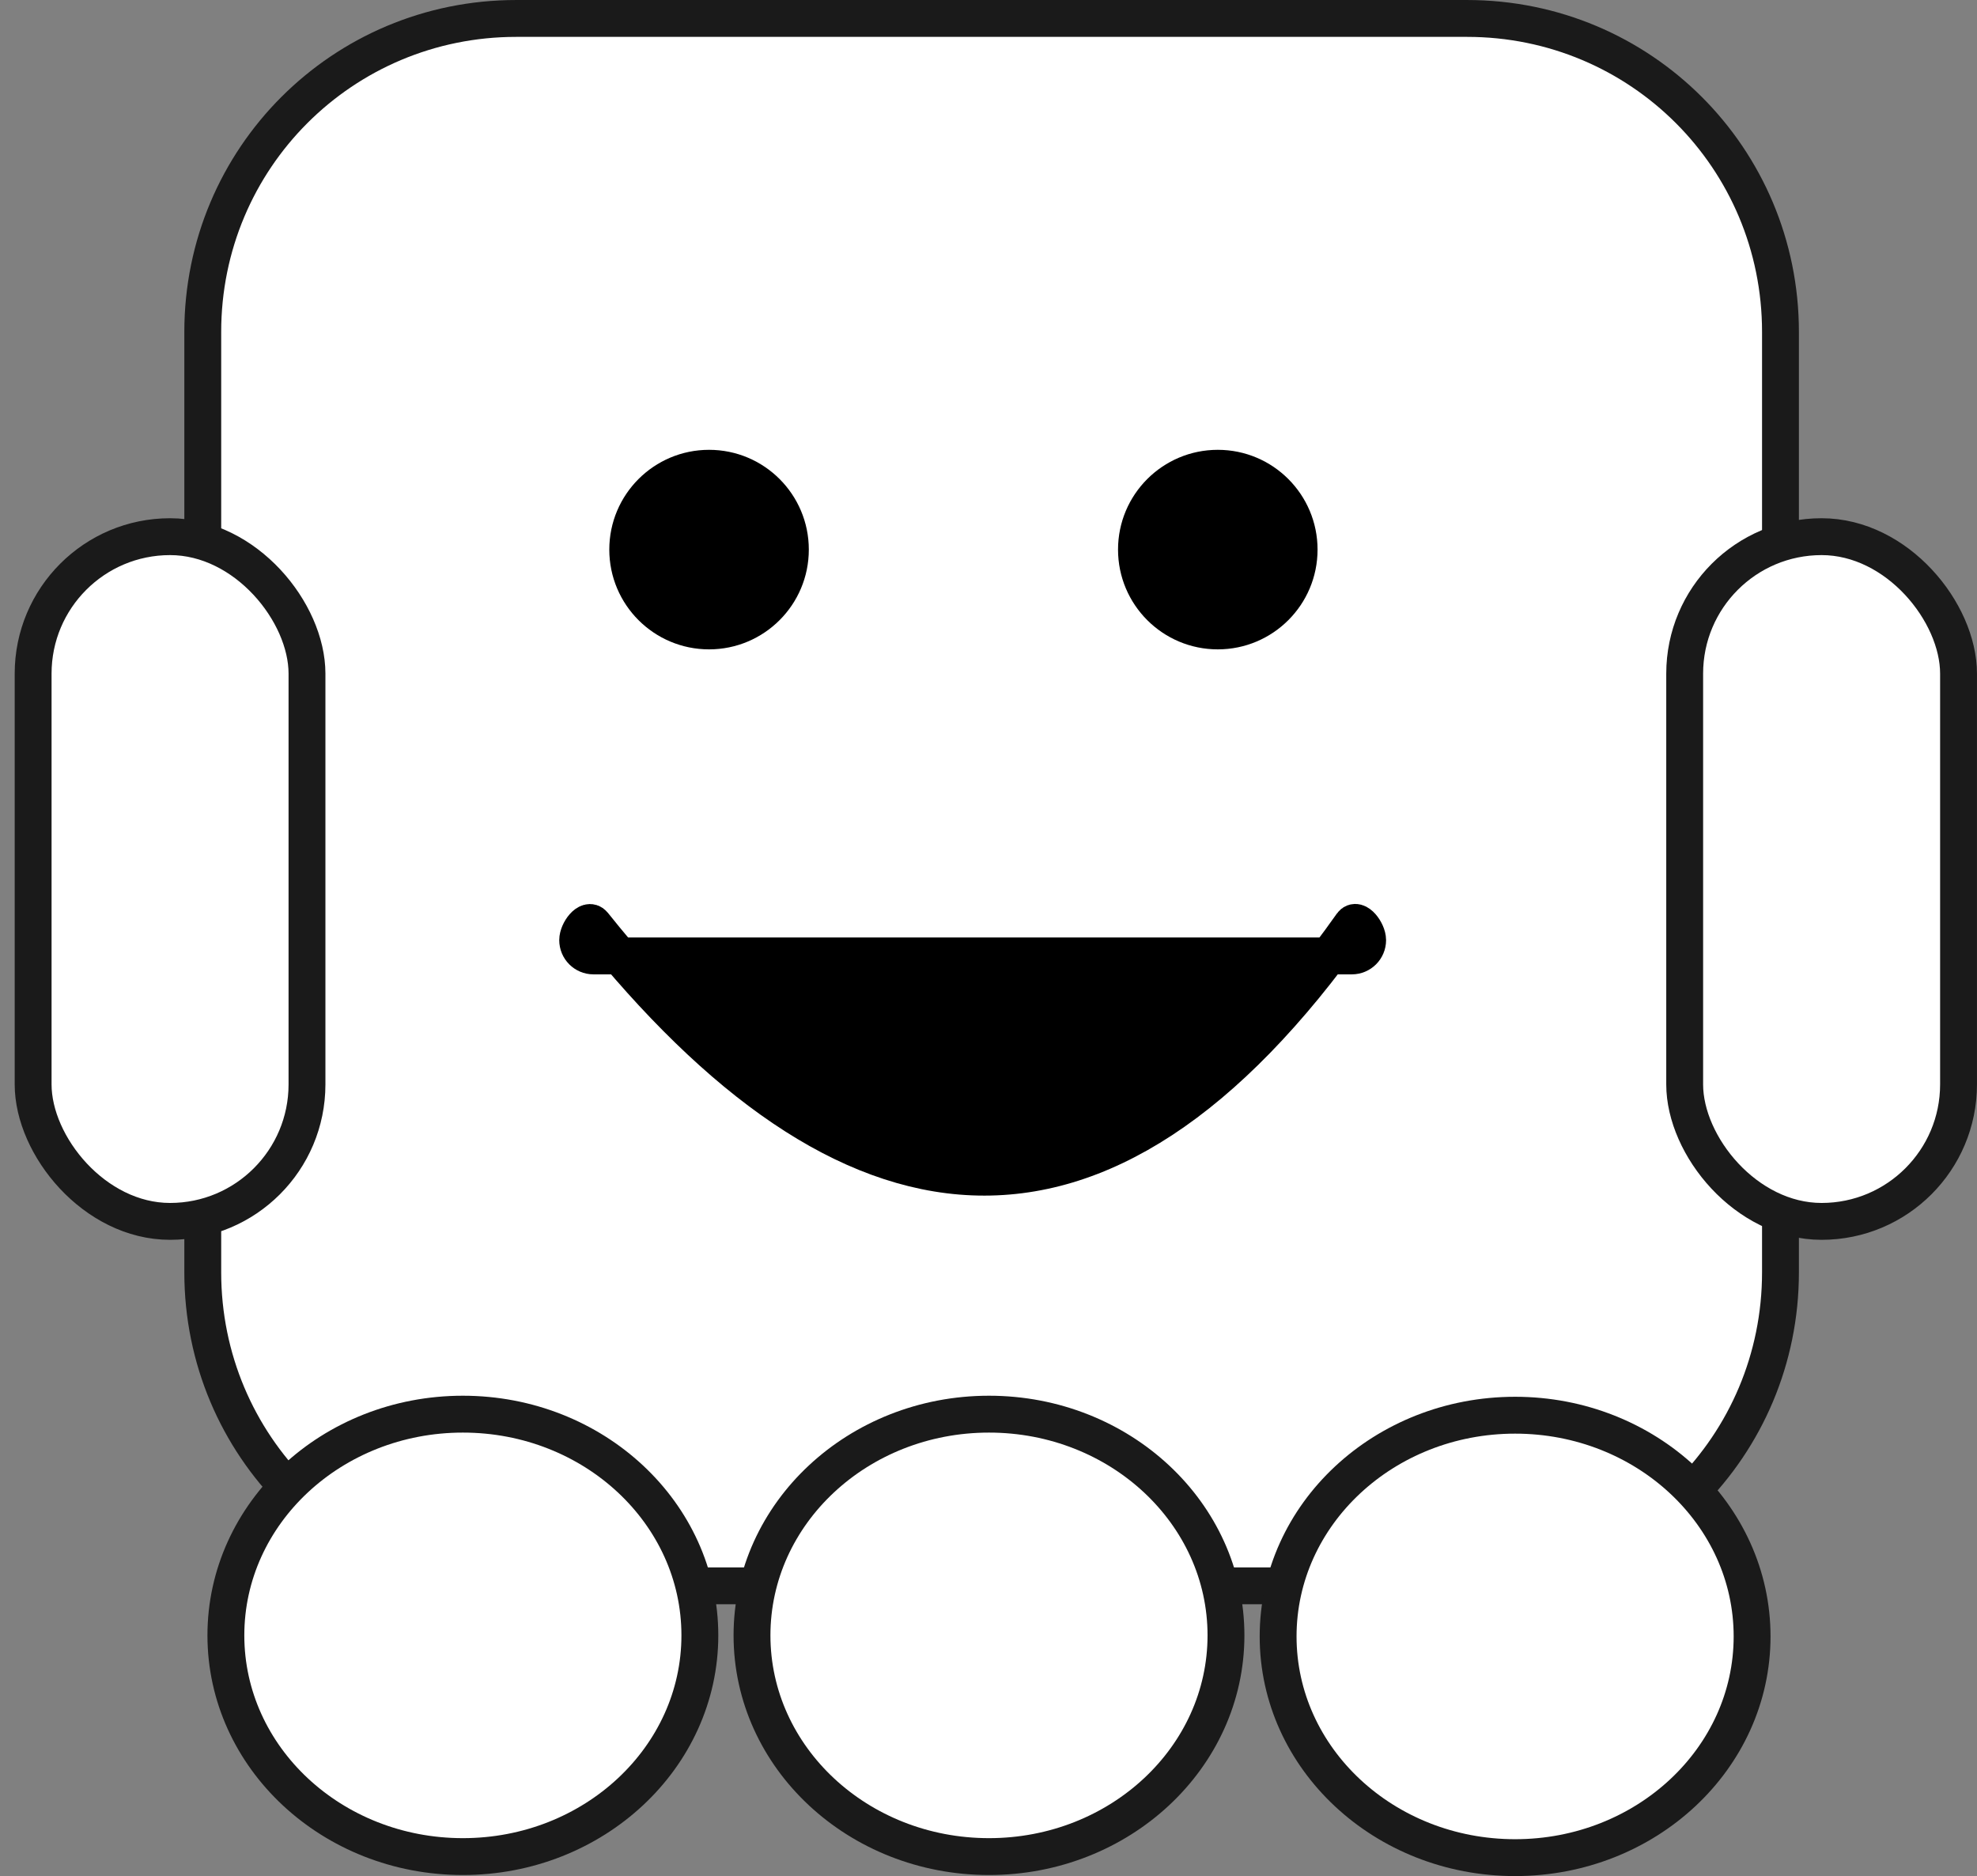 <?xml version="1.0" encoding="UTF-8" standalone="no"?>
<!-- Created with Inkscape (http://www.inkscape.org/) -->

<svg
   xmlns:dc="http://purl.org/dc/elements/1.1/"
   xmlns:cc="http://creativecommons.org/ns#"
   xmlns:rdf="http://www.w3.org/1999/02/22-rdf-syntax-ns#"
   xmlns:svg="http://www.w3.org/2000/svg"
   xmlns="http://www.w3.org/2000/svg"
   xmlns:sodipodi="http://sodipodi.sourceforge.net/DTD/sodipodi-0.dtd"
   xmlns:inkscape="http://www.inkscape.org/namespaces/inkscape"
   width="536.281"
   height="508.844"
   id="svg2"
   version="1.1"
   inkscape:version="0.48.1 "
   sodipodi:docname="Friendly_Robot_black_white_line_art_coloring_book_colouring.svg"
   inkscape:export-filename="\\arcdroid\share\InkScape\bot.png"
   inkscape:export-xdpi="160.06877"
   inkscape:export-ydpi="160.06877">
  <rect width="100%" height="100%" fill="#808080" stroke="none"/>
  <defs
     id="defs4" />
  <sodipodi:namedview
     id="base"
     pagecolor="#ffffff"
     bordercolor="#666666"
     borderopacity="1.0"
     inkscape:pageopacity="0.0"
     inkscape:pageshadow="2"
     inkscape:zoom="1.0160289"
     inkscape:cx="265.68815"
     inkscape:cy="254.42189"
     inkscape:document-units="px"
     inkscape:current-layer="layer1"
     showgrid="false"
     inkscape:window-width="881"
     inkscape:window-height="662"
     inkscape:window-x="933"
     inkscape:window-y="110"
     inkscape:window-maximized="0"
     fit-margin-top="0"
     fit-margin-left="0"
     fit-margin-right="0"
     fit-margin-bottom="0" />
  <g
     inkscape:label="Layer 1"
     inkscape:groupmode="layer"
     id="layer1"
     transform="translate(-66.156,-155.375)">
    <path
       style="fill:#ffffff;fill-opacity:1;fill-rule:nonzero;stroke:#1a1a1a;stroke-width:10;stroke-linecap:round;stroke-linejoin:round;stroke-miterlimit:4;stroke-opacity:1"
       d="m 206.18,160.377 257.925,0 c 47.103,0 85.023,37.92 85.023,85.023 l 0,255.068 c 0,47.103 -37.92,85.023 -85.023,85.023 l -257.925,0 c -47.103,0 -85.023,-37.92 -85.023,-85.023 l 0,-255.068 c 0,-47.103 37.92,-85.023 85.023,-85.023 z"
       id="rect3809"
       inkscape:connector-curvature="0" />
    <path
       sodipodi:type="arc"
       style="fill:#ffffff;fill-opacity:1;fill-rule:nonzero;stroke:#1a1a1a;stroke-width:10;stroke-linecap:round;stroke-linejoin:round;stroke-miterlimit:4;stroke-opacity:1;stroke-dasharray:none"
       id="path3755"
       sodipodi:cx="170"
       sodipodi:cy="615.2193"
       sodipodi:rx="64.285713"
       sodipodi:ry="60"
       d="m 234.286,615.219 c 0,33.137 -28.782,60 -64.286,60 -35.504,0 -64.286,-26.863 -64.286,-60 0,-33.137 28.782,-60 64.286,-60 35.504,0 64.286,26.863 64.286,60 z"
       transform="translate(21.714,-16.286)" />
    <path
       transform="translate(164.429,-16.286)"
       sodipodi:type="arc"
       style="fill:#ffffff;fill-opacity:1;fill-rule:nonzero;stroke:#1a1a1a;stroke-width:10;stroke-linecap:round;stroke-linejoin:round;stroke-miterlimit:4;stroke-opacity:1;stroke-dasharray:none"
       id="path3755-1"
       sodipodi:cx="170"
       sodipodi:cy="615.2193"
       sodipodi:rx="64.285713"
       sodipodi:ry="60"
       d="m 234.286,615.219 c 0,33.137 -28.782,60 -64.286,60 -35.504,0 -64.286,-26.863 -64.286,-60 0,-33.137 28.782,-60 64.286,-60 35.504,0 64.286,26.863 64.286,60 z" />
    <path
       d="m 234.286,615.219 c 0,33.137 -28.782,60 -64.286,60 -35.504,0 -64.286,-26.863 -64.286,-60 0,-33.137 28.782,-60 64.286,-60 35.504,0 64.286,26.863 64.286,60 z"
       sodipodi:ry="60"
       sodipodi:rx="64.285713"
       sodipodi:cy="615.2193"
       sodipodi:cx="170"
       id="path3775-7"
       style="fill:#ffffff;fill-opacity:1;fill-rule:nonzero;stroke:#1a1a1a;stroke-width:10;stroke-linecap:round;stroke-linejoin:round;stroke-miterlimit:4;stroke-opacity:1;stroke-dasharray:none"
       sodipodi:type="arc"
       transform="translate(307.143,-16)" />
    <rect
       style="fill:#ffffff;fill-opacity:1;fill-rule:nonzero;stroke:#1a1a1a;stroke-width:10;stroke-linecap:round;stroke-linejoin:round;stroke-miterlimit:4;stroke-opacity:1;stroke-dasharray:none"
       id="rect3797"
       width="74.286"
       height="185.714"
       x="523.143"
       y="300.934"
       ry="37.143" />
    <rect
       ry="37.143"
       y="300.934"
       x="75.143"
       height="185.714"
       width="74.286"
       id="rect3799"
       style="fill:#ffffff;fill-opacity:1;fill-rule:nonzero;stroke:#1a1a1a;stroke-width:10;stroke-linecap:round;stroke-linejoin:round;stroke-miterlimit:4;stroke-opacity:1;stroke-dasharray:none" />
    <path
       style="fill:#000000;fill-opacity:1;fill-rule:nonzero;stroke:#000000;stroke-width:10;stroke-linecap:round;stroke-linejoin:round;stroke-miterlimit:4;stroke-opacity:1"
       d="m 227.143,406.076 c 68.571,85.736 137.143,96.978 205.714,0 1.371,-1.939 4.286,1.911 4.286,4.286 0,2.374 -1.911,4.286 -4.286,4.286 l -205.714,0 c -2.374,0 -4.286,-1.911 -4.286,-4.286 0,-2.374 2.803,-6.14 4.286,-4.286 z"
       id="rect3807"
       inkscape:connector-curvature="0"
       sodipodi:nodetypes="sssssss" />
    <path
       sodipodi:type="arc"
       style="opacity:0.904;fill:#000000;fill-opacity:0;stroke:none"
       id="path2990"
       sodipodi:cx="183.55777"
       sodipodi:cy="140.25191"
       sodipodi:rx="31.003054"
       sodipodi:ry="32.9715"
       d="m 214.561,140.252 c 0,18.21 -13.881,32.971 -31.003,32.971 -17.123,0 -31.003,-14.762 -31.003,-32.971 0,-18.21 13.881,-32.971 31.003,-32.971 17.123,0 31.003,14.762 31.003,32.971 z"
       transform="translate(66.156,155.375)" />
    <path
       sodipodi:type="arc"
       style="opacity:0.904;fill:#000000;fill-opacity:0;stroke:none"
       id="path2992"
       sodipodi:cx="227.35573"
       sodipodi:cy="157.96794"
       sodipodi:rx="35.43206"
       sodipodi:ry="28.050383"
       d="m 262.788,157.968 c 0,15.492 -15.863,28.05 -35.432,28.05 -19.569,0 -35.432,-12.559 -35.432,-28.05 0,-15.492 15.863,-28.05 35.432,-28.05 19.569,0 35.432,12.559 35.432,28.05 z"
       transform="translate(66.156,155.375)" />
    <path
       sodipodi:type="arc"
       style="fill:#000000;fill-opacity:1;stroke:none"
       id="path3764"
       sodipodi:cx="360.71808"
       sodipodi:cy="214.06871"
       sodipodi:rx="23.129263"
       sodipodi:ry="23.129263"
       d="m 383.847,214.069 c 0,12.774 -10.355,23.129 -23.129,23.129 -12.774,0 -23.129,-10.355 -23.129,-23.129 0,-12.774 10.355,-23.129 23.129,-23.129 12.774,0 23.129,10.355 23.129,23.129 z"
       transform="matrix(1.17,0,0,1.17,-163.545,53.979)" />
    <path
       transform="matrix(1.17,0,0,1.17,-25.545,53.979)"
       d="m 383.847,214.069 c 0,12.774 -10.355,23.129 -23.129,23.129 -12.774,0 -23.129,-10.355 -23.129,-23.129 0,-12.774 10.355,-23.129 23.129,-23.129 12.774,0 23.129,10.355 23.129,23.129 z"
       sodipodi:ry="23.129263"
       sodipodi:rx="23.129263"
       sodipodi:cy="214.06871"
       sodipodi:cx="360.71808"
       id="path3766"
       style="fill:#000000;fill-opacity:1;stroke:none"
       sodipodi:type="arc" />
  </g>
</svg>
